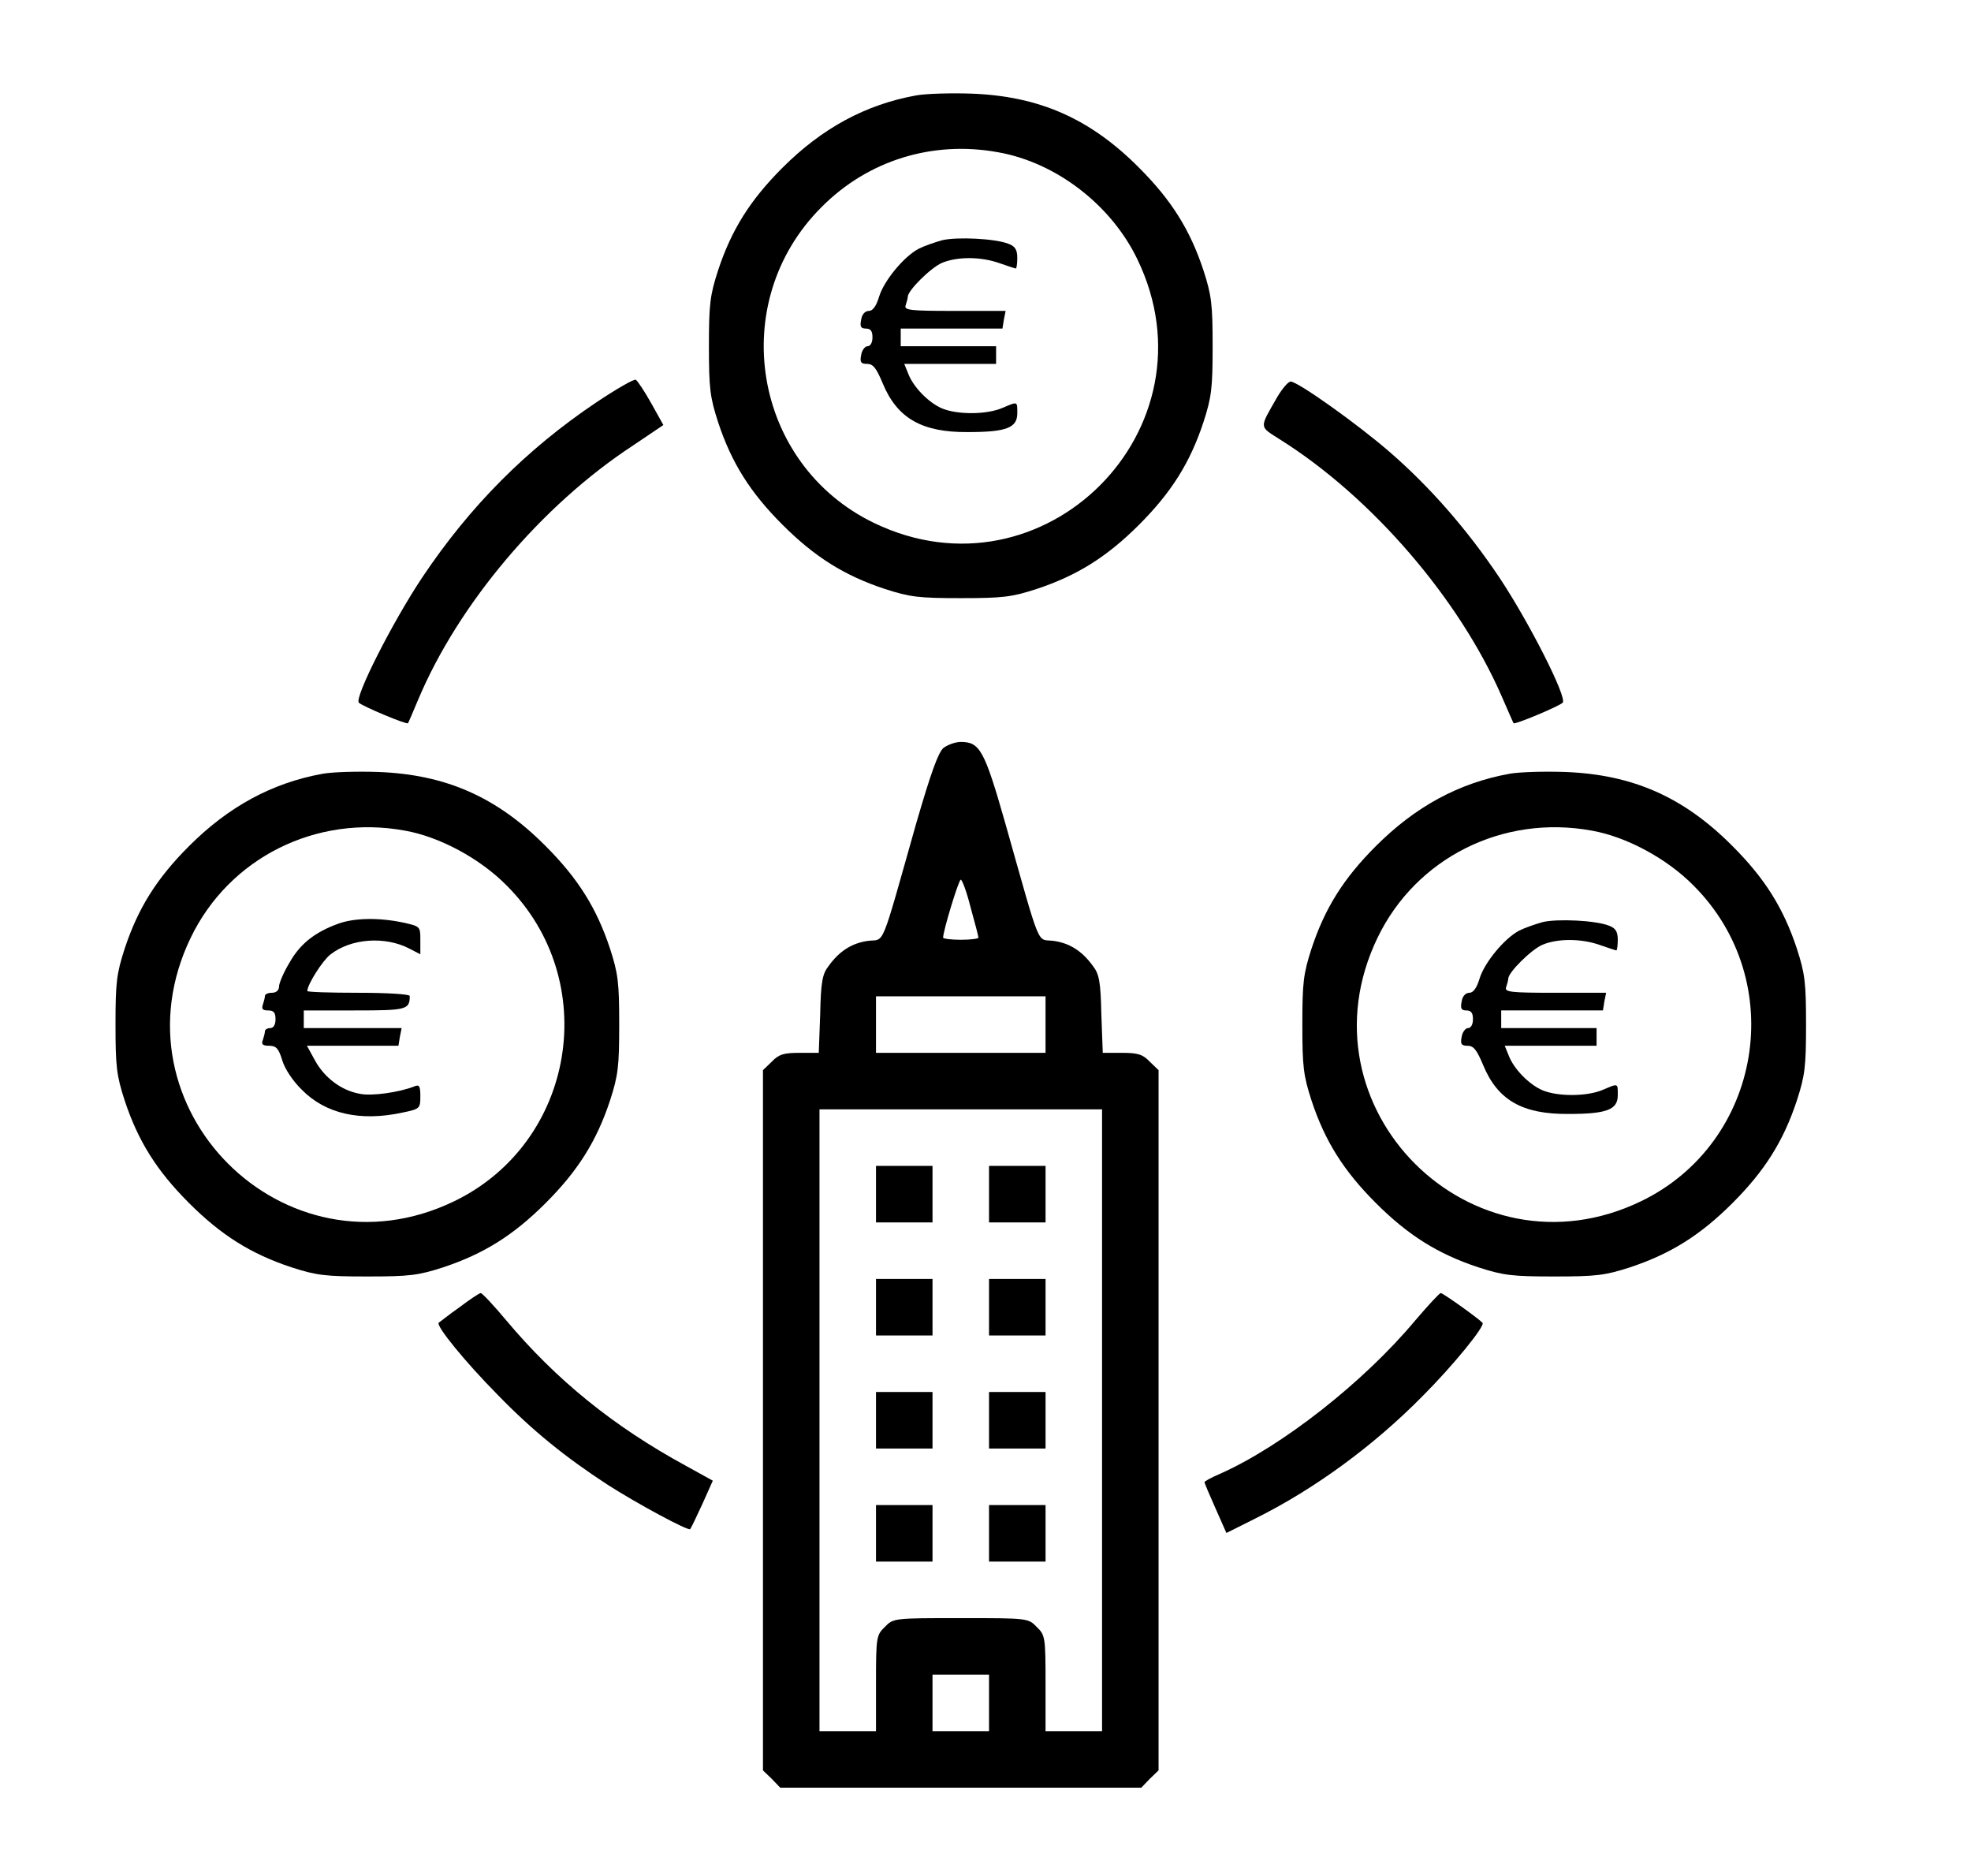 <?xml version="1.0" standalone="no"?>
<!DOCTYPE svg PUBLIC "-//W3C//DTD SVG 20010904//EN"
 "http://www.w3.org/TR/2001/REC-SVG-20010904/DTD/svg10.dtd">
<svg version="1.0" xmlns="http://www.w3.org/2000/svg"
 width="558pt" height="531pt" viewBox="0 0 558 531"
 preserveAspectRatio="xMidYMid meet">

<g transform="translate(0,531) scale(0.1,-0.1)"
fill="#000000" stroke="none">
<path d="M2594 5040 c-144 -26 -267 -93 -379 -205 -91 -91 -144 -175 -182
-290 -23 -71 -26 -96 -26 -215 0 -119 3 -144 26 -215 38 -115 91 -199 182
-290 91 -91 175 -144 290 -182 71 -23 96 -26 215 -26 119 0 144 3 215 26 114
38 198 90 290 182 91 91 144 175 182 290 23 71 26 96 26 215 0 119 -3 144 -26
215 -38 115 -91 199 -182 290 -139 140 -284 203 -475 210 -58 2 -128 0 -156
-5z m232 -161 c164 -29 320 -149 394 -303 232 -480 -266 -978 -746 -746 -343
166 -419 624 -148 894 131 132 314 189 500 155z"/>
<path d="M2667 4630 c-21 -6 -50 -16 -66 -24 -42 -22 -98 -90 -112 -135 -8
-27 -18 -41 -29 -41 -11 0 -20 -10 -22 -25 -4 -19 -1 -25 13 -25 14 0 19 -7
19 -25 0 -15 -6 -25 -14 -25 -7 0 -16 -11 -18 -25 -4 -20 -1 -25 17 -25 17 0
26 -12 44 -55 41 -99 111 -139 241 -138 109 0 140 12 140 53 0 35 2 34 -43 15
-45 -19 -127 -19 -170 -1 -38 16 -82 61 -96 99 l-11 27 130 0 130 0 0 25 0 25
-135 0 -135 0 0 25 0 25 144 0 144 0 4 25 5 25 -144 0 c-128 0 -144 2 -139 16
3 9 6 20 6 24 0 18 66 83 97 96 43 18 110 18 163 -1 23 -8 44 -15 46 -15 2 0
4 14 4 30 0 23 -6 33 -25 40 -38 15 -146 20 -188 10z"/>
<path d="M1688 4171 c-198 -133 -358 -294 -493 -496 -84 -126 -193 -341 -179
-354 10 -10 136 -63 139 -58 1 1 14 31 29 67 114 271 350 550 608 719 l86 58
-34 61 c-19 34 -39 64 -44 67 -5 3 -55 -26 -112 -64z"/>
<path d="M3617 4188 c-53 -93 -54 -83 10 -124 258 -163 504 -449 624 -724 18
-41 33 -76 34 -77 3 -5 129 48 139 58 14 13 -95 228 -179 354 -91 136 -197
257 -310 355 -92 80 -261 200 -281 200 -7 0 -23 -19 -37 -42z"/>
<path d="M2671 3193 c-15 -13 -36 -72 -77 -213 -103 -364 -88 -327 -136 -333
-45 -6 -81 -28 -112 -71 -18 -23 -22 -45 -24 -137 l-4 -109 -54 0 c-45 0 -59
-4 -79 -25 l-25 -24 0 -991 0 -991 25 -24 24 -25 511 0 511 0 24 25 25 24 0
991 0 991 -25 24 c-20 21 -34 25 -79 25 l-54 0 -4 109 c-2 92 -6 114 -24 137
-31 43 -67 65 -112 71 -48 6 -33 -31 -136 333 -59 207 -72 230 -126 230 -15 0
-37 -8 -49 -17z m77 -452 c12 -43 22 -81 22 -85 0 -3 -22 -6 -50 -6 -27 0 -50
3 -50 6 0 19 44 164 50 164 4 0 17 -35 28 -79z m212 -331 l0 -80 -240 0 -240
0 0 80 0 80 240 0 240 0 0 -80z m160 -1120 l0 -880 -80 0 -80 0 0 135 c0 131
-1 137 -25 160 -24 25 -26 25 -215 25 -189 0 -191 0 -215 -25 -24 -23 -25 -29
-25 -160 l0 -135 -80 0 -80 0 0 880 0 880 400 0 400 0 0 -880z m-320 -800 l0
-80 -80 0 -80 0 0 80 0 80 80 0 80 0 0 -80z"/>
<path d="M2480 1930 l0 -80 80 0 80 0 0 80 0 80 -80 0 -80 0 0 -80z"/>
<path d="M2800 1930 l0 -80 80 0 80 0 0 80 0 80 -80 0 -80 0 0 -80z"/>
<path d="M2480 1610 l0 -80 80 0 80 0 0 80 0 80 -80 0 -80 0 0 -80z"/>
<path d="M2800 1610 l0 -80 80 0 80 0 0 80 0 80 -80 0 -80 0 0 -80z"/>
<path d="M2480 1290 l0 -80 80 0 80 0 0 80 0 80 -80 0 -80 0 0 -80z"/>
<path d="M2800 1290 l0 -80 80 0 80 0 0 80 0 80 -80 0 -80 0 0 -80z"/>
<path d="M2480 970 l0 -80 80 0 80 0 0 80 0 80 -80 0 -80 0 0 -80z"/>
<path d="M2800 970 l0 -80 80 0 80 0 0 80 0 80 -80 0 -80 0 0 -80z"/>
<path d="M914 3120 c-144 -26 -267 -93 -379 -205 -91 -91 -144 -175 -182 -290
-23 -71 -26 -96 -26 -215 0 -119 3 -144 26 -215 38 -115 91 -199 182 -290 91
-91 175 -144 290 -182 71 -23 96 -26 215 -26 119 0 144 3 215 26 114 38 198
90 290 182 91 91 144 175 182 290 23 71 26 96 26 215 0 119 -3 144 -26 215
-38 115 -91 199 -182 290 -139 140 -284 203 -475 210 -58 2 -128 0 -156 -5z
m232 -161 c98 -17 213 -79 288 -155 271 -270 195 -728 -148 -894 -480 -232
-978 266 -746 746 109 226 355 349 606 303z"/>
<path d="M959 2696 c-67 -24 -109 -57 -139 -110 -17 -28 -30 -59 -30 -68 0
-11 -8 -18 -20 -18 -11 0 -20 -4 -20 -9 0 -5 -3 -16 -6 -25 -4 -12 0 -16 15
-16 16 0 21 -6 21 -25 0 -16 -6 -25 -15 -25 -8 0 -15 -4 -15 -9 0 -5 -3 -16
-6 -25 -5 -12 0 -16 18 -16 20 0 27 -8 37 -41 7 -24 30 -59 56 -84 67 -68 166
-90 285 -64 49 10 50 12 50 46 0 29 -3 34 -17 28 -43 -17 -121 -28 -154 -21
-52 9 -100 45 -127 94 l-23 42 129 0 130 0 4 25 5 25 -138 0 -139 0 0 25 0 25
144 0 c147 0 156 2 156 41 0 5 -64 9 -145 9 -80 0 -145 2 -145 5 0 18 43 86
65 103 58 46 155 53 224 17 l31 -16 0 40 c0 39 0 39 -50 50 -67 14 -136 13
-181 -3z"/>
<path d="M4274 3120 c-144 -26 -267 -93 -379 -205 -91 -91 -144 -175 -182
-290 -23 -71 -26 -96 -26 -215 0 -119 3 -144 26 -215 38 -115 91 -199 182
-290 91 -91 175 -144 290 -182 71 -23 96 -26 215 -26 119 0 144 3 215 26 114
38 198 90 290 182 91 91 144 175 182 290 23 71 26 96 26 215 0 119 -3 144 -26
215 -38 115 -91 199 -182 290 -139 140 -284 203 -475 210 -58 2 -128 0 -156
-5z m232 -161 c98 -17 213 -79 288 -155 271 -270 195 -728 -148 -894 -480
-232 -978 266 -746 746 109 226 355 349 606 303z"/>
<path d="M4367 2700 c-21 -6 -50 -16 -66 -24 -42 -22 -98 -90 -112 -135 -8
-27 -18 -41 -29 -41 -11 0 -20 -10 -22 -25 -4 -19 -1 -25 13 -25 14 0 19 -7
19 -25 0 -15 -6 -25 -14 -25 -7 0 -16 -11 -18 -25 -4 -20 -1 -25 17 -25 17 0
26 -12 44 -55 41 -99 111 -139 241 -138 109 0 140 12 140 53 0 35 2 34 -43 15
-45 -19 -127 -19 -170 -1 -38 16 -82 61 -96 99 l-11 27 130 0 130 0 0 25 0 25
-135 0 -135 0 0 25 0 25 144 0 144 0 4 25 5 25 -144 0 c-128 0 -144 2 -139 16
3 9 6 20 6 24 0 18 66 83 97 96 43 18 110 18 163 -1 23 -8 44 -15 46 -15 2 0
4 14 4 30 0 23 -6 33 -25 40 -38 15 -146 20 -188 10z"/>
<path d="M1301 1610 c-30 -21 -56 -42 -59 -44 -8 -9 75 -111 167 -204 98 -101
192 -177 312 -255 81 -52 229 -132 233 -125 2 2 17 33 34 70 l30 67 -76 42
c-206 112 -368 244 -509 412 -35 42 -68 77 -72 77 -4 0 -31 -18 -60 -40z"/>
<path d="M4007 1573 c-146 -175 -378 -357 -554 -435 -24 -10 -43 -21 -43 -23
0 -3 14 -36 31 -74 l31 -70 82 41 c169 84 336 207 473 346 87 87 179 200 170
208 -15 15 -112 84 -118 84 -4 0 -36 -35 -72 -77z"/>
</g>
</svg>
